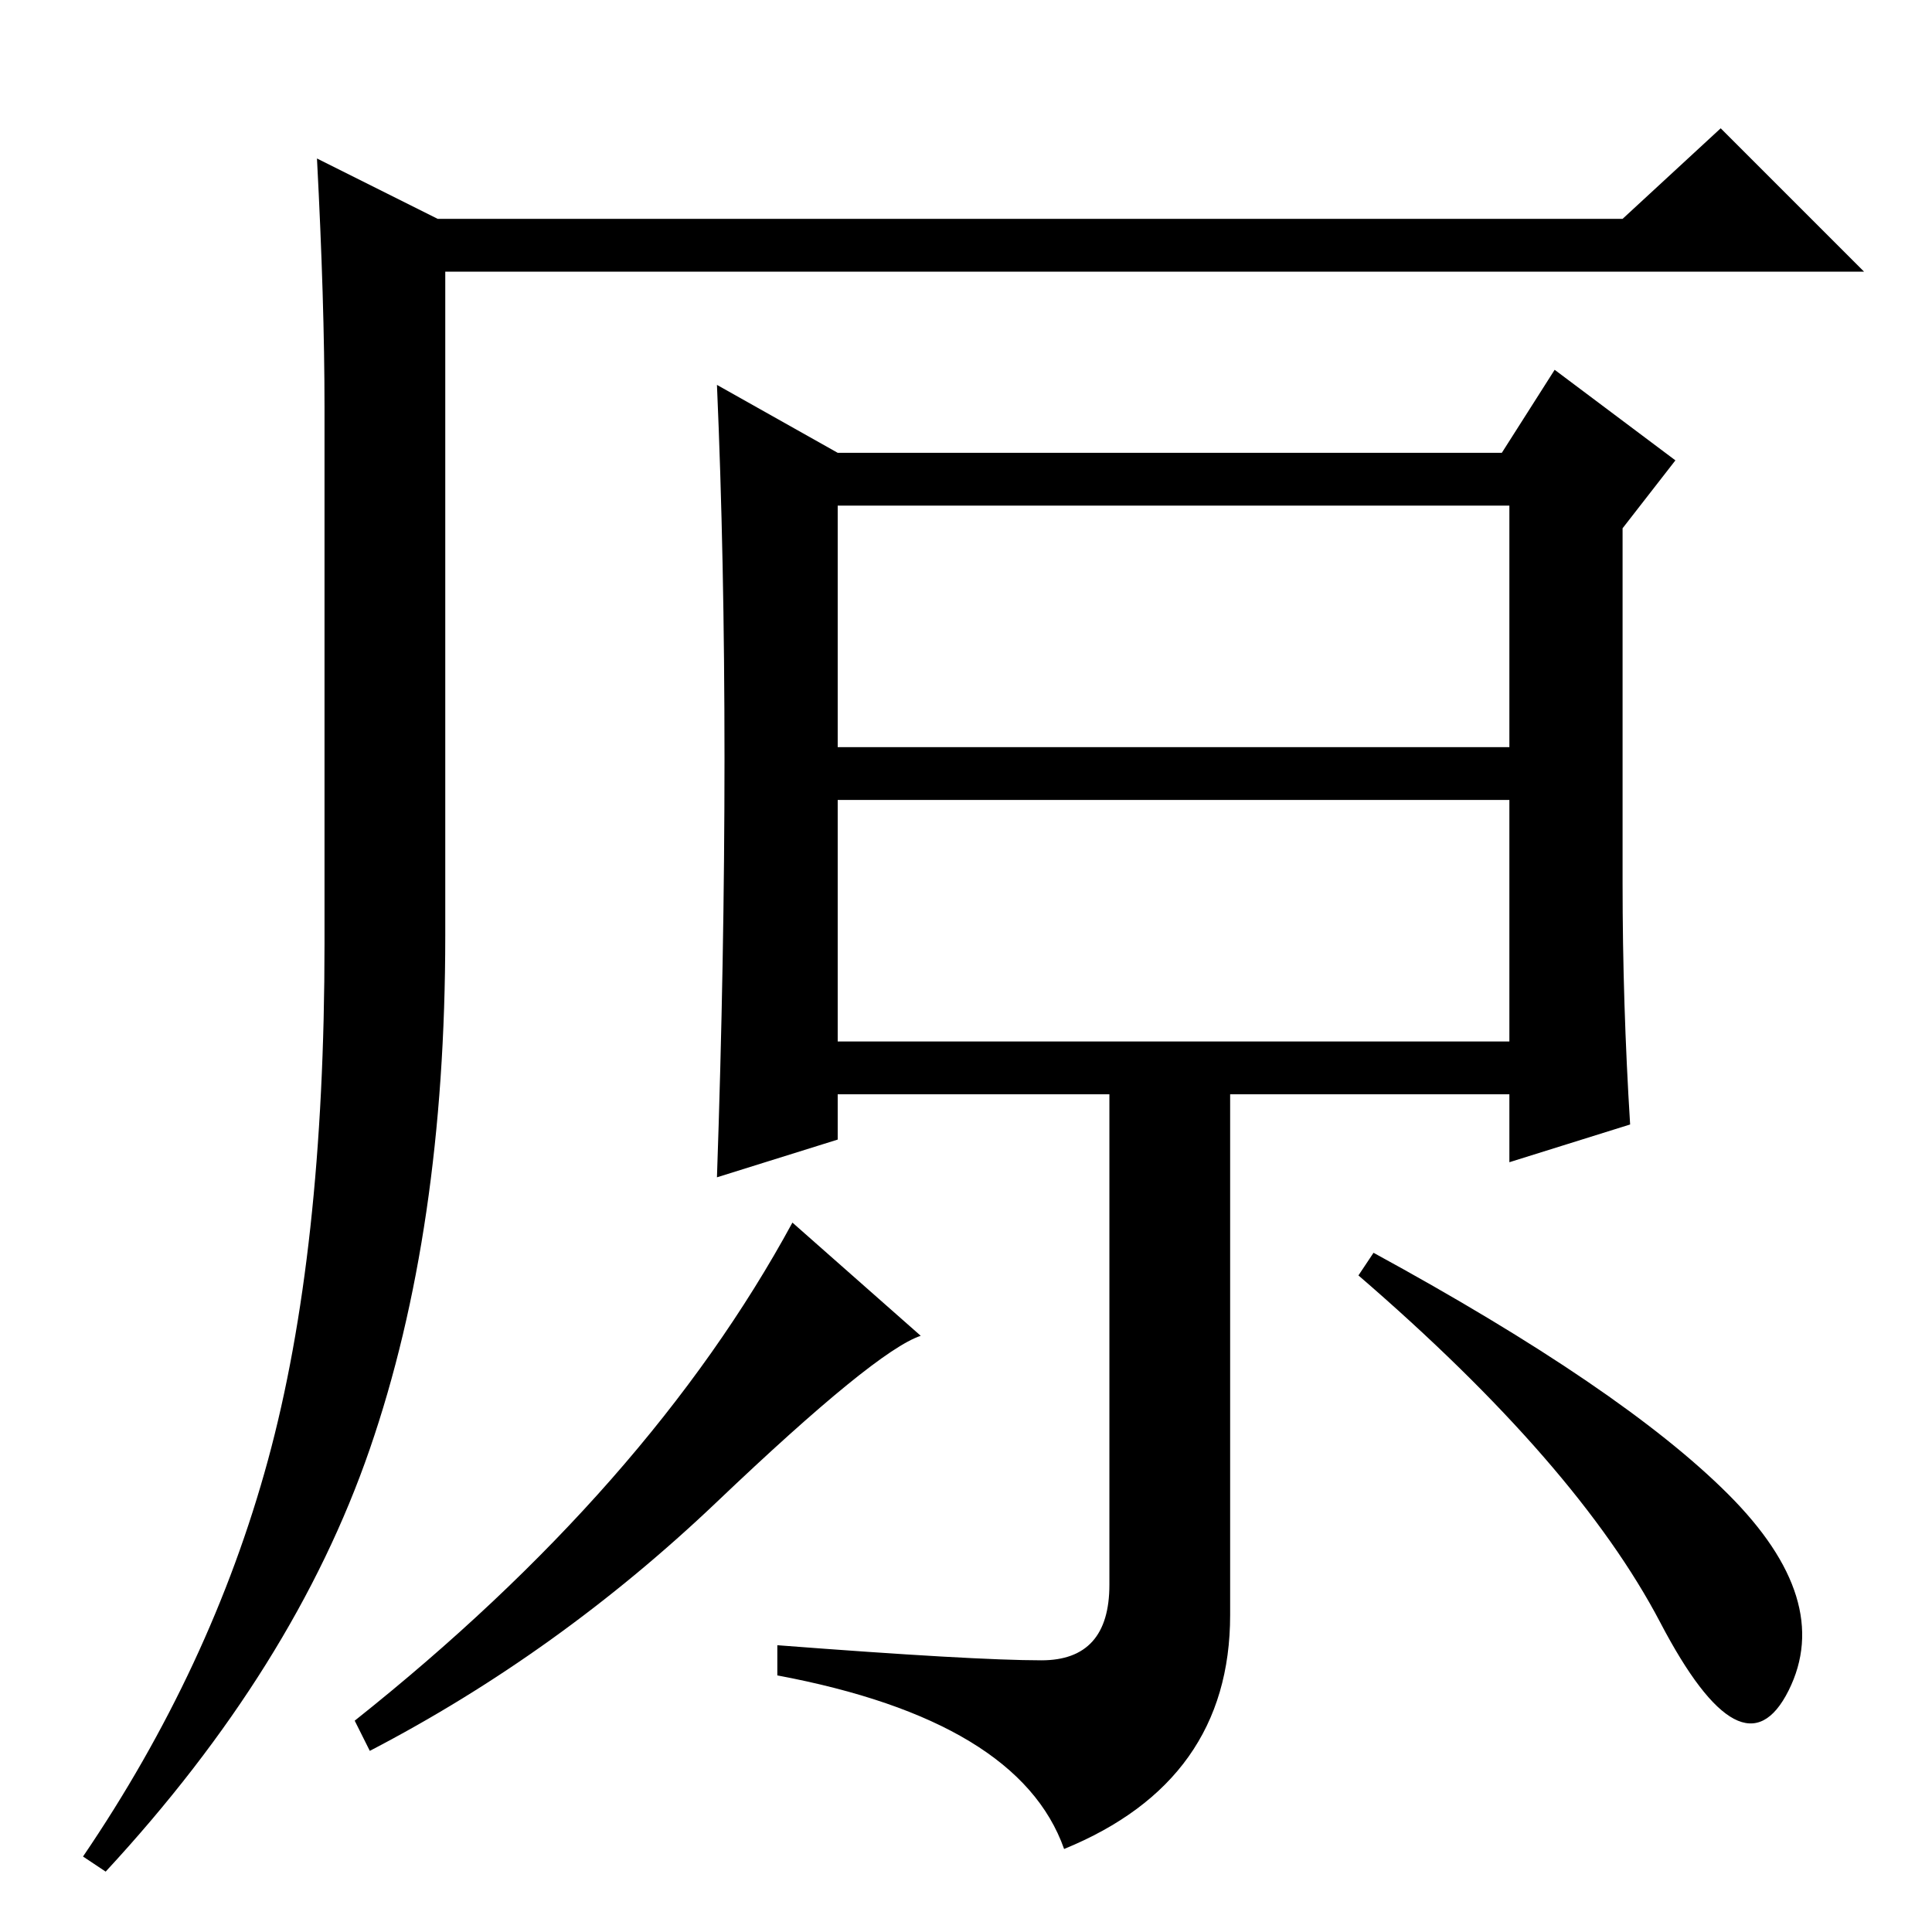 <?xml version="1.0" standalone="no"?>
<!DOCTYPE svg PUBLIC "-//W3C//DTD SVG 1.1//EN" "http://www.w3.org/Graphics/SVG/1.1/DTD/svg11.dtd" >
<svg xmlns="http://www.w3.org/2000/svg" xmlns:xlink="http://www.w3.org/1999/xlink" version="1.1" viewBox="0 -36 256 256">
  <g transform="matrix(1 0 0 -1 0 220)">
   <path fill="currentColor"
d="M42 235l16 -8h157l13 12l19 -19h-188v-88q0 -39 -10 -68t-35 -56l-3 2q17 25 24.5 52.5t7.5 68.5v71q0 14 -1 33zM111 157h89v32h-89v-32zM111 118h89v32h-89v-32zM95 57q-21 -20 -46 -33l-2 4q39 31 58 66l17 -15q-6 -2 -27 -22zM229 58q14 -14 8 -26t-17 9t-40 46l2 3
q33 -18 47 -32zM215 139q0 -16 1 -32l-16 -5v9h-37v-69q0 -22 -22 -31q-6 17 -38 23v4q26 -2 35 -2t9 10v65h-36v-6l-16 -5q1 29 1 55.5t-1 49.5l16 -9h88l7 11l16 -12l-7 -9v-47z" />
  </g>

</svg>
